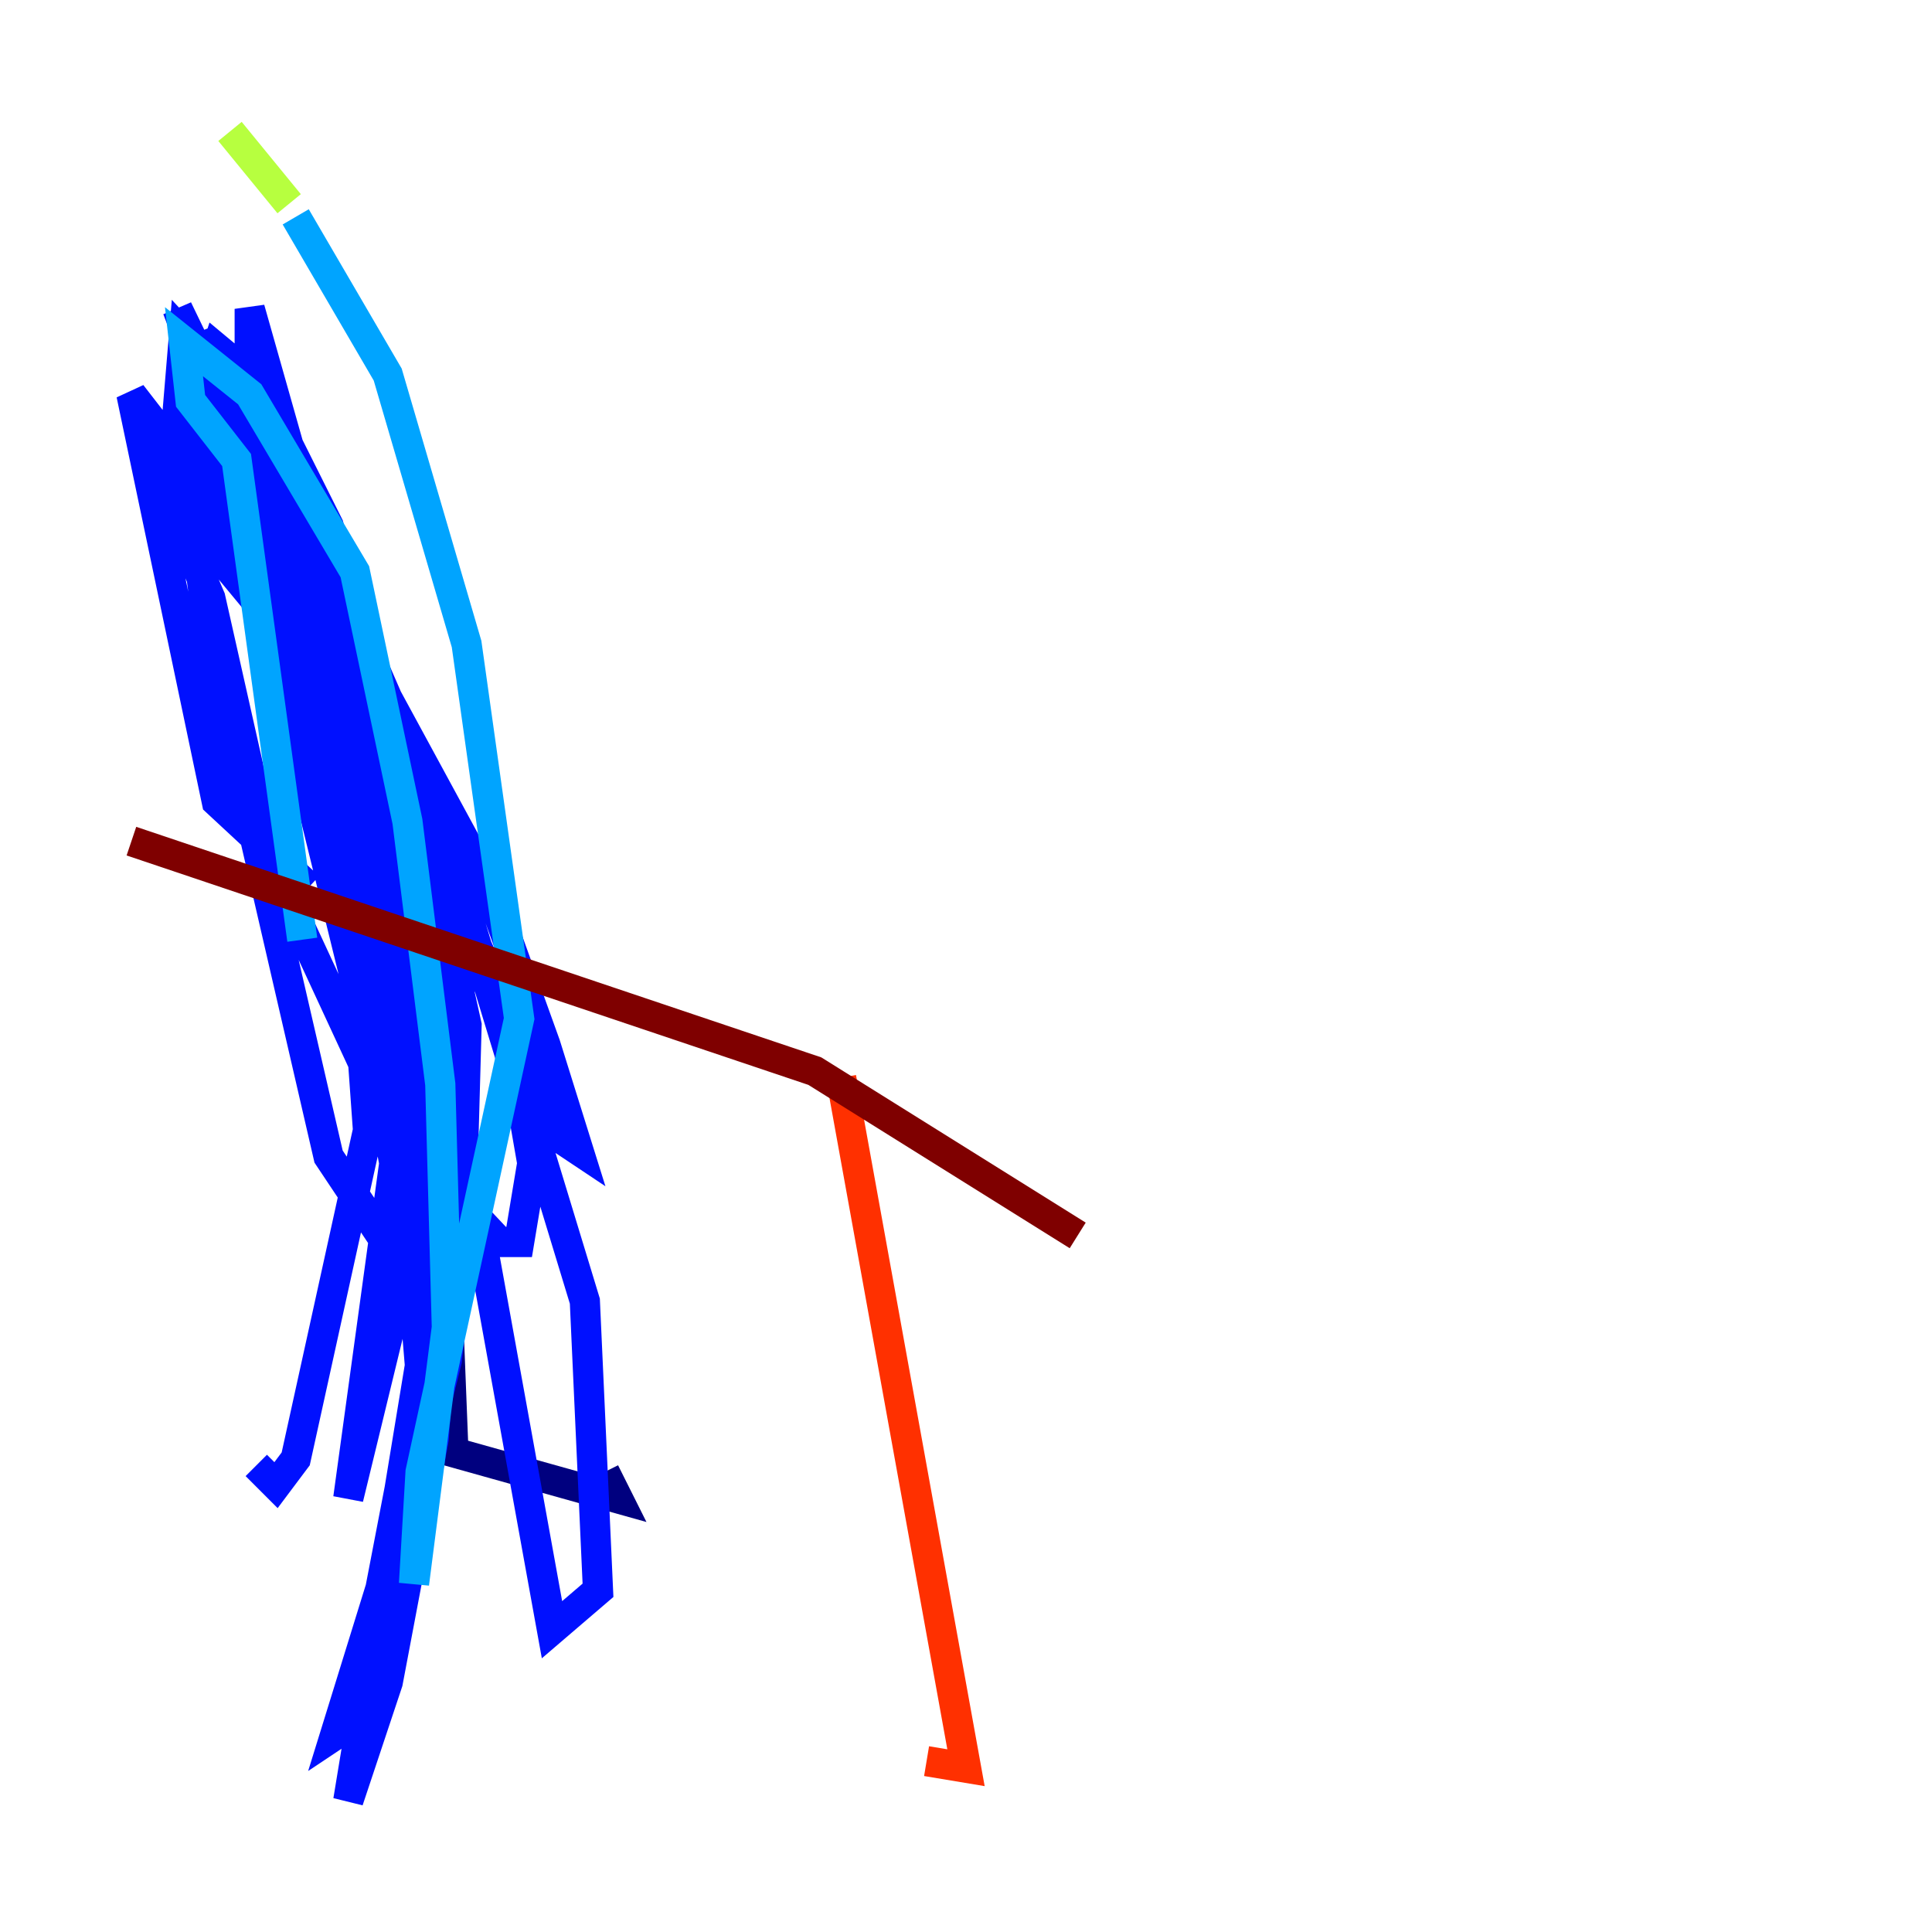 <?xml version="1.0" encoding="utf-8" ?>
<svg baseProfile="tiny" height="128" version="1.2" viewBox="0,0,128,128" width="128" xmlns="http://www.w3.org/2000/svg" xmlns:ev="http://www.w3.org/2001/xml-events" xmlns:xlink="http://www.w3.org/1999/xlink"><defs /><polyline fill="none" points="23.075,58.776 26.558,64.0 29.17,74.014 30.041,96.218 40.925,99.265 40.054,97.524" stroke="#00007f" stroke-width="2" /><polyline fill="none" points="20.463,58.776 14.367,53.116 8.707,26.122 19.157,39.619 26.122,51.809 37.007,75.32 38.313,76.191 36.136,69.225 32.218,58.34 23.946,43.102 14.367,30.476 10.884,29.17 11.755,33.524 26.558,51.374 33.524,67.048 35.265,77.061 34.395,82.286 33.088,82.286 26.122,74.884 17.85,57.034 13.932,39.619 10.014,30.476 10.014,29.17 20.463,43.102 24.381,52.245 26.122,64.435 25.252,71.837 13.061,22.204 16.98,28.735 26.558,57.034 30.476,82.286 29.605,90.122 29.17,91.864 27.864,90.993 25.252,59.211 17.85,33.088 11.755,20.463 23.51,51.374 27.864,85.769 21.769,76.626 13.932,42.667 12.626,32.653 29.605,56.163 38.748,86.204 39.619,105.361 36.571,107.973 27.429,57.469 16.109,23.946 23.51,41.796 28.299,58.34 30.041,76.626 28.735,95.347 25.687,111.456 23.075,119.293 29.17,82.286 29.17,64.0 21.769,34.83 16.98,25.252 14.367,23.075 13.932,24.381 20.027,43.973 26.122,77.061 23.075,99.265 26.993,83.156 26.558,55.728 22.64,39.619 16.544,25.687 16.544,20.463 23.946,46.585 27.864,70.095 27.864,91.429 23.51,114.068 22.204,114.939 27.864,96.653 30.476,83.592 30.912,67.918 26.558,48.327 17.85,28.299 12.191,22.204 11.755,27.429 20.027,38.748 23.075,56.599 24.381,74.884 19.592,96.653 18.286,98.395 16.98,97.088" stroke="#0010ff" stroke-width="2" /><polyline fill="none" points="20.027,62.258 15.674,30.476 12.626,26.558 12.191,22.64 16.544,26.122 23.51,37.878 26.993,54.422 29.17,71.837 29.605,87.946 27.429,104.925 27.864,97.524 34.395,67.483 30.912,42.667 25.687,24.816 19.592,14.367" stroke="#00a4ff" stroke-width="2" /><polyline fill="none" points="19.157,13.497 19.157,13.497" stroke="#3fffb7" stroke-width="2" /><polyline fill="none" points="19.157,13.497 15.238,8.707" stroke="#b7ff3f" stroke-width="2" /><polyline fill="none" points="61.388,116.68 61.388,116.68" stroke="#ffb900" stroke-width="2" /><polyline fill="none" points="61.388,116.68 64.0,117.116 55.728,71.401" stroke="#ff3000" stroke-width="2" /><polyline fill="none" points="71.401,81.85 53.986,70.966 8.707,55.728" stroke="#7f0000" stroke-width="2" /></svg>